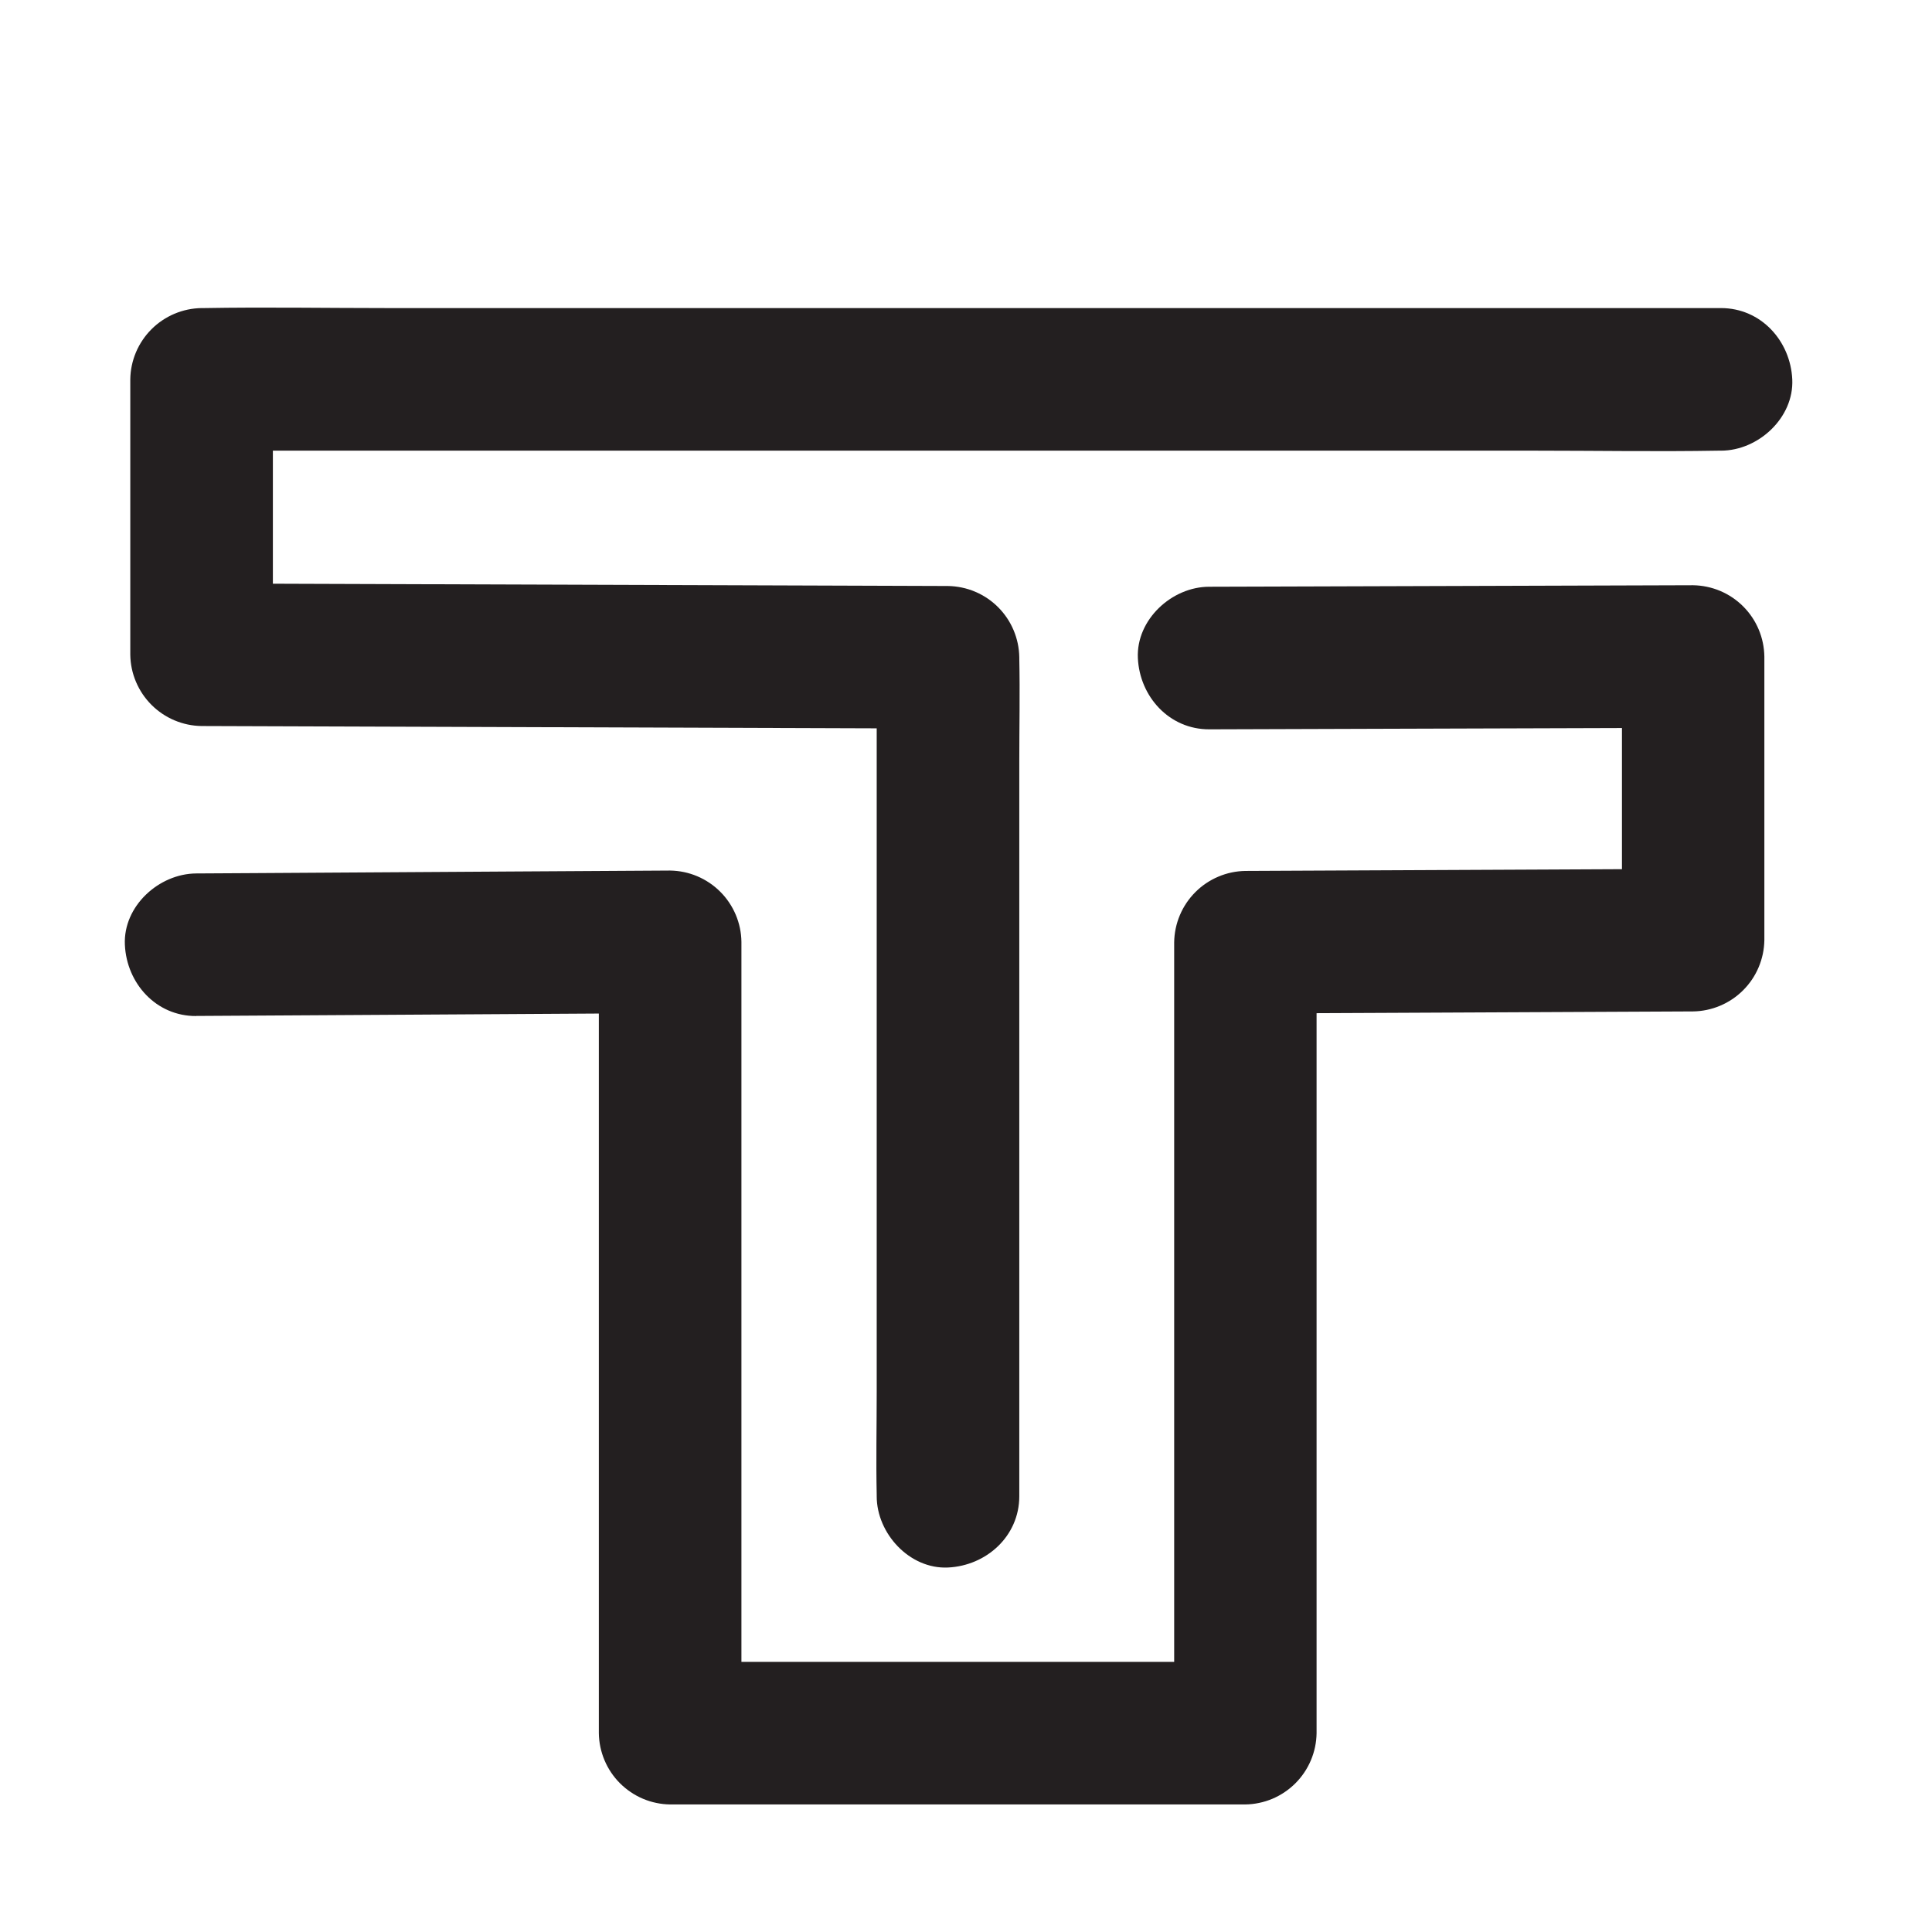 <svg xmlns="http://www.w3.org/2000/svg" xmlns:xlink="http://www.w3.org/1999/xlink" width="500" zoomAndPan="magnify" viewBox="0 0 375 375" height="500" preserveAspectRatio="xMidYMid meet" version="1.0"><path fill="#231f20" d="M 334.043 59.797 L 75.293 59.797 C 63.406 59.797 51.508 59.59 39.625 59.797 L 39.129 59.797 C 38.223 59.809 37.328 59.91 36.441 60.094 C 35.559 60.281 34.699 60.551 33.863 60.902 C 33.031 61.254 32.238 61.684 31.488 62.188 C 30.734 62.691 30.039 63.266 29.402 63.906 C 28.762 64.543 28.188 65.238 27.684 65.992 C 27.176 66.742 26.746 67.531 26.395 68.367 C 26.043 69.199 25.773 70.059 25.586 70.945 C 25.398 71.832 25.301 72.727 25.289 73.633 L 25.289 127.09 C 25.301 127.992 25.402 128.891 25.586 129.773 C 25.773 130.66 26.043 131.52 26.398 132.352 C 26.75 133.184 27.18 133.977 27.684 134.727 C 28.191 135.477 28.762 136.172 29.402 136.812 C 30.043 137.453 30.738 138.023 31.488 138.531 C 32.238 139.035 33.031 139.465 33.863 139.816 C 34.699 140.168 35.559 140.438 36.445 140.625 C 37.328 140.809 38.223 140.91 39.129 140.922 L 88.004 141.086 L 166.004 141.355 L 184 141.414 L 170.168 127.578 L 170.168 270.273 C 170.168 276.883 170.023 283.512 170.168 290.129 L 170.168 290.418 C 170.168 297.652 176.551 304.602 184 304.254 C 191.453 303.906 197.844 298.176 197.844 290.418 L 197.844 147.723 C 197.844 141.105 197.984 134.477 197.844 127.867 C 197.844 127.77 197.844 127.676 197.844 127.578 C 197.828 126.672 197.73 125.777 197.543 124.891 C 197.355 124.008 197.086 123.148 196.734 122.312 C 196.383 121.48 195.953 120.688 195.449 119.938 C 194.941 119.188 194.371 118.492 193.73 117.852 C 193.09 117.211 192.395 116.641 191.645 116.133 C 190.891 115.629 190.102 115.199 189.266 114.848 C 188.434 114.496 187.574 114.227 186.688 114.043 C 185.801 113.855 184.906 113.758 184 113.742 L 135.125 113.574 L 57.125 113.312 L 39.129 113.246 L 52.965 127.09 L 52.965 73.633 L 39.129 87.473 L 297.879 87.473 C 309.758 87.473 321.664 87.68 333.539 87.473 C 333.711 87.473 333.871 87.473 334.043 87.473 C 341.277 87.473 348.227 81.09 347.879 73.633 C 347.531 66.172 341.809 59.797 334.043 59.797 Z M 334.043 59.797 " fill-opacity="1" fill-rule="nonzero"/><path fill="#231f20" d="M 38.078 197.195 L 69.137 197.012 L 118.672 196.715 L 130.07 196.648 L 116.234 182.809 L 116.234 336.41 C 116.246 337.316 116.348 338.211 116.531 339.094 C 116.719 339.98 116.988 340.84 117.34 341.672 C 117.691 342.508 118.121 343.301 118.625 344.051 C 119.129 344.801 119.703 345.496 120.344 346.137 C 120.984 346.773 121.68 347.348 122.43 347.852 C 123.18 348.359 123.973 348.789 124.805 349.141 C 125.637 349.492 126.496 349.762 127.383 349.945 C 128.27 350.133 129.164 350.23 130.07 350.242 L 241.707 350.242 C 242.613 350.23 243.508 350.133 244.391 349.945 C 245.277 349.762 246.137 349.492 246.973 349.141 C 247.805 348.789 248.598 348.359 249.348 347.852 C 250.098 347.348 250.793 346.777 251.434 346.137 C 252.074 345.496 252.648 344.801 253.152 344.051 C 253.66 343.301 254.086 342.508 254.441 341.676 C 254.793 340.84 255.062 339.98 255.25 339.094 C 255.434 338.211 255.535 337.316 255.547 336.41 L 255.547 182.887 L 241.707 196.719 L 271.113 196.586 L 317.777 196.367 L 328.625 196.316 C 329.531 196.305 330.426 196.203 331.309 196.016 C 332.195 195.828 333.055 195.559 333.887 195.207 C 334.719 194.855 335.512 194.426 336.262 193.922 C 337.012 193.414 337.707 192.844 338.348 192.203 C 338.988 191.562 339.559 190.871 340.066 190.117 C 340.57 189.367 341 188.578 341.352 187.742 C 341.703 186.91 341.973 186.051 342.16 185.168 C 342.348 184.281 342.445 183.387 342.461 182.48 L 342.461 127.43 C 342.445 126.523 342.348 125.629 342.16 124.742 C 341.977 123.859 341.707 123 341.355 122.164 C 341.004 121.332 340.574 120.539 340.07 119.789 C 339.562 119.039 338.992 118.344 338.352 117.703 C 337.711 117.062 337.016 116.492 336.266 115.984 C 335.516 115.48 334.723 115.051 333.891 114.699 C 333.055 114.348 332.195 114.078 331.312 113.895 C 330.426 113.707 329.531 113.609 328.625 113.594 L 296.836 113.695 L 246.395 113.852 L 234.699 113.887 C 227.461 113.887 220.52 120.266 220.859 127.727 C 221.199 135.188 226.938 141.59 234.734 141.562 L 266.516 141.461 L 316.961 141.305 L 328.66 141.27 L 314.82 127.43 L 314.82 182.48 L 328.66 168.641 L 299.254 168.781 L 252.59 168.996 L 241.742 169.047 C 240.836 169.059 239.941 169.16 239.059 169.344 C 238.172 169.531 237.312 169.801 236.48 170.156 C 235.645 170.508 234.852 170.938 234.102 171.441 C 233.352 171.949 232.656 172.52 232.02 173.16 C 231.379 173.801 230.805 174.496 230.301 175.246 C 229.797 175.996 229.367 176.789 229.016 177.621 C 228.66 178.457 228.395 179.316 228.207 180.199 C 228.02 181.086 227.922 181.98 227.906 182.887 L 227.906 336.41 L 241.742 322.57 L 130.07 322.57 L 143.91 336.41 L 143.91 182.809 C 143.898 181.902 143.797 181.008 143.613 180.121 C 143.426 179.238 143.156 178.375 142.805 177.543 C 142.453 176.711 142.023 175.918 141.516 175.168 C 141.012 174.414 140.438 173.719 139.797 173.082 C 139.16 172.441 138.461 171.867 137.711 171.363 C 136.961 170.859 136.168 170.43 135.336 170.078 C 134.5 169.727 133.641 169.457 132.754 169.27 C 131.867 169.086 130.973 168.988 130.07 168.973 L 99.012 169.16 L 49.473 169.469 L 38.078 169.535 C 30.84 169.586 23.898 175.875 24.238 183.375 C 24.578 190.879 30.32 197.258 38.078 197.211 Z M 38.078 197.195 " fill-opacity="1" fill-rule="nonzero"/></svg>
